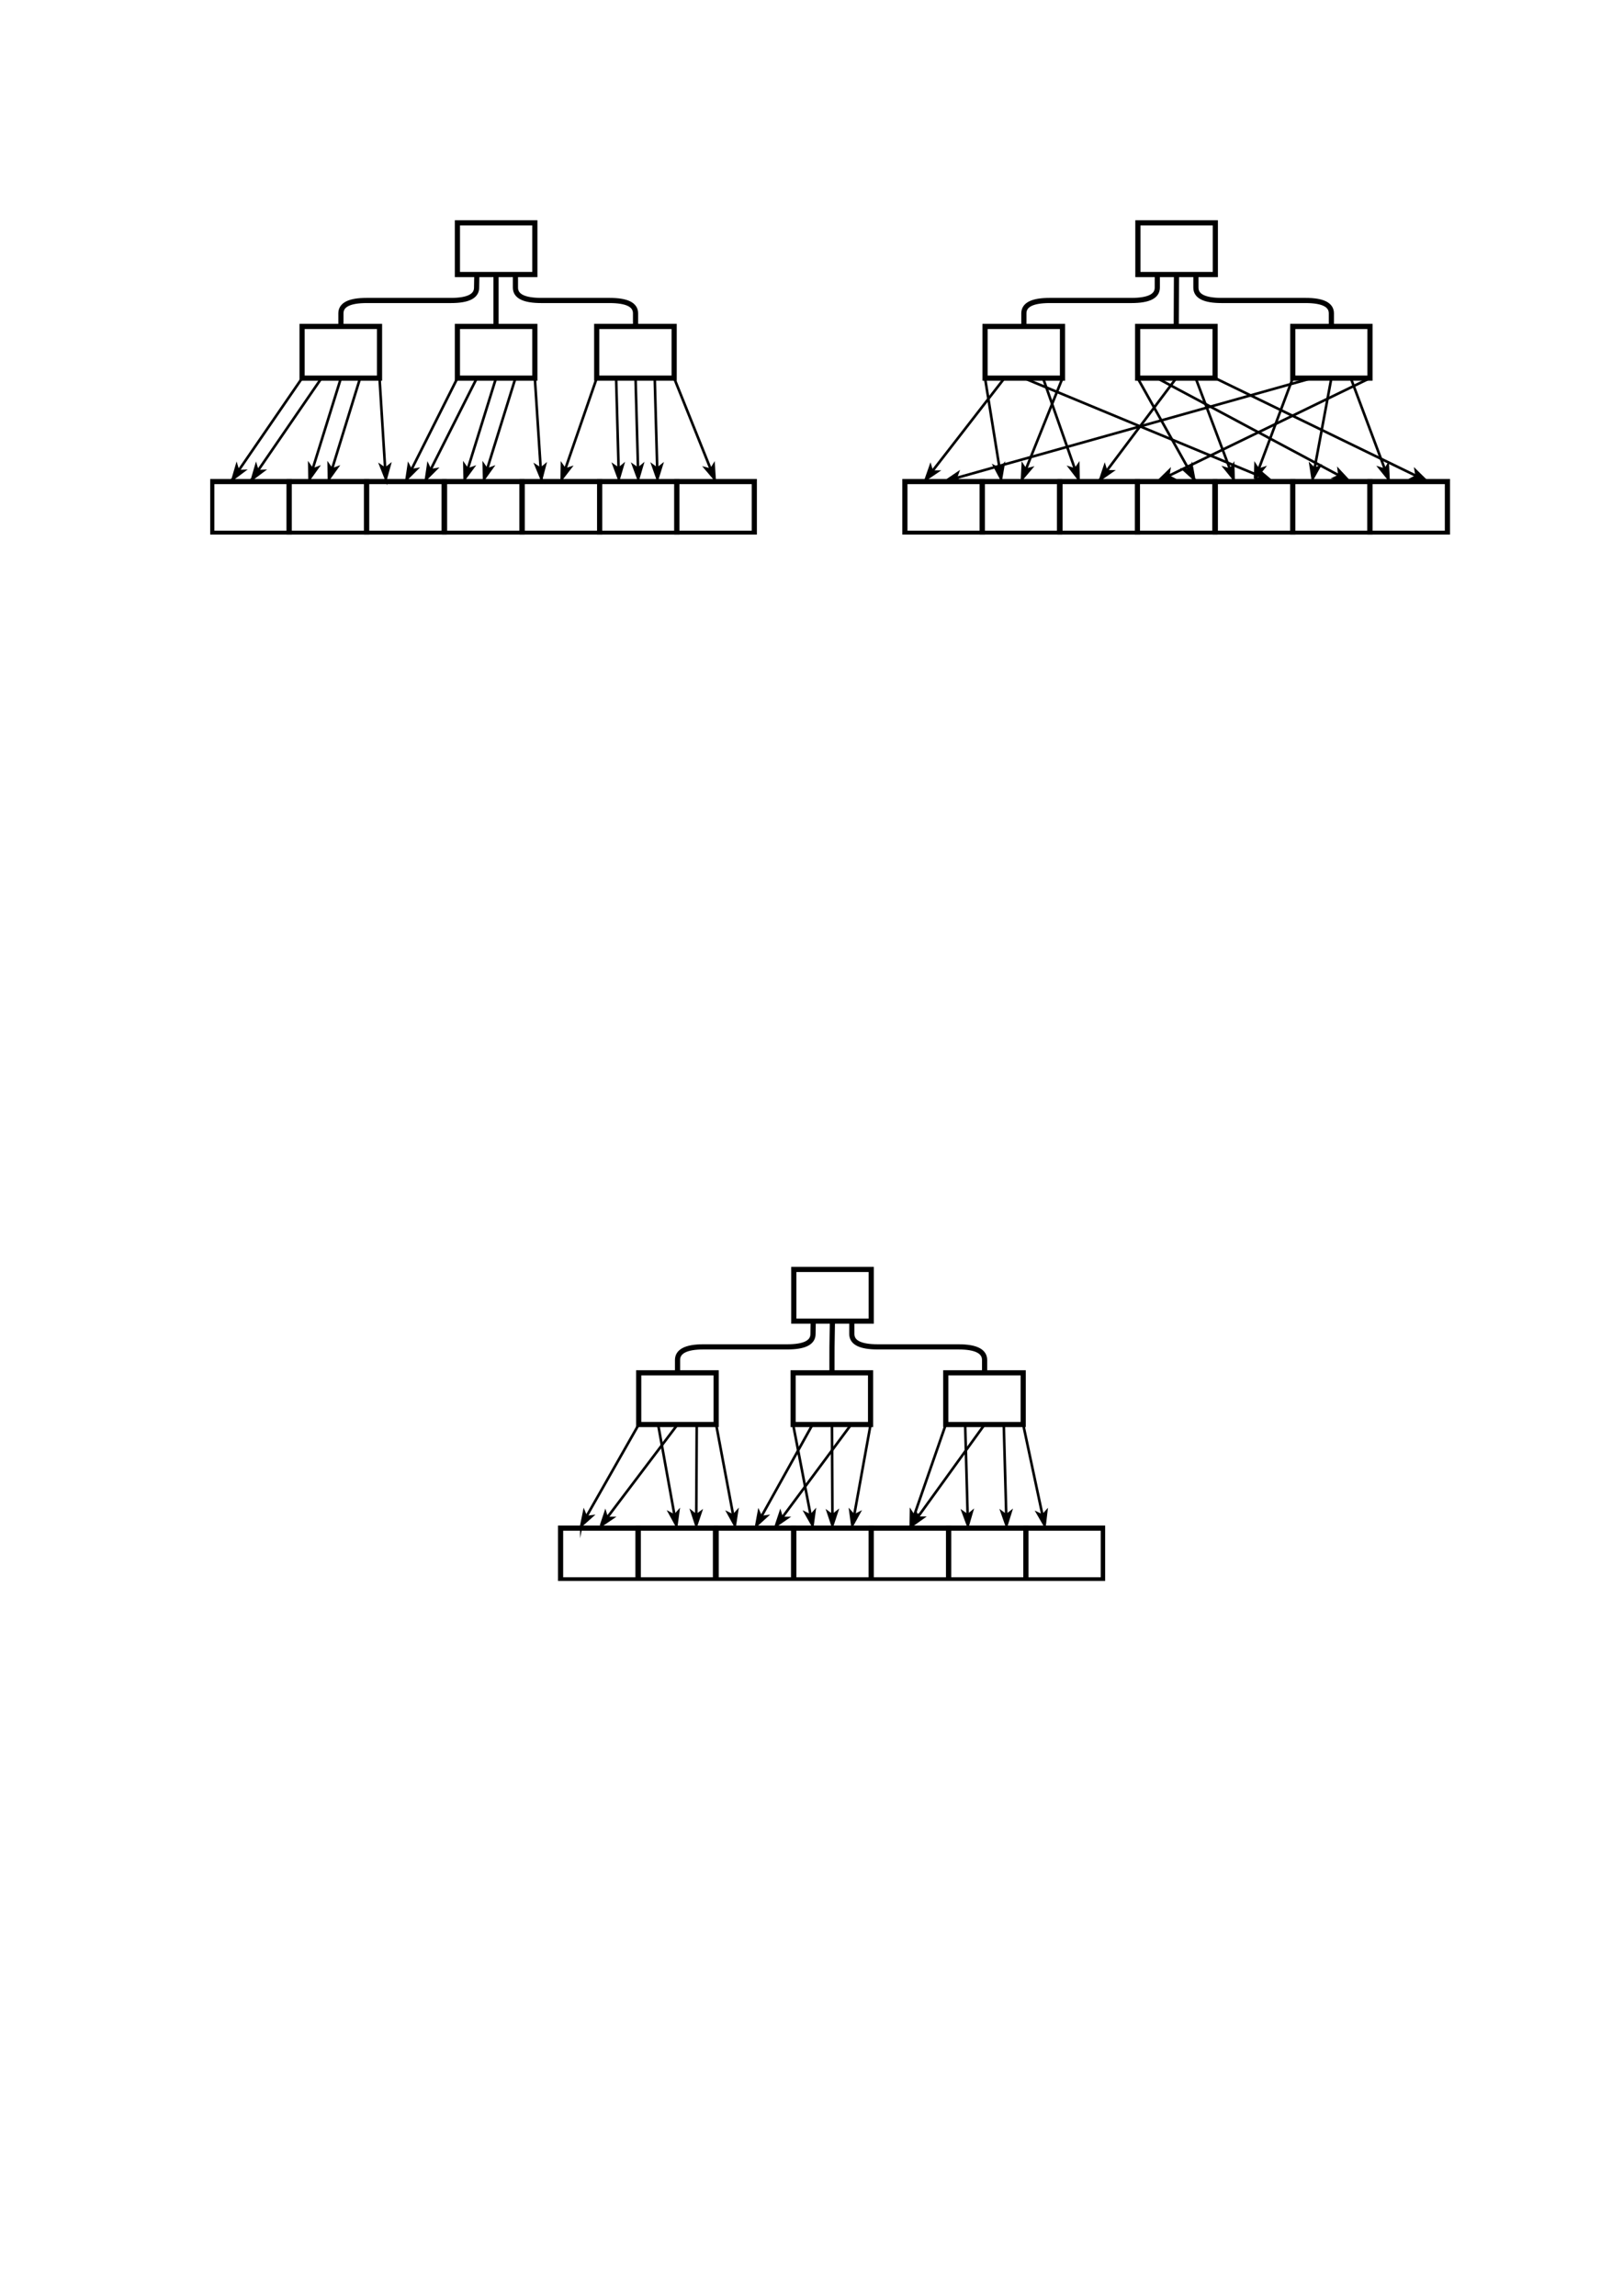 <?xml version="1.0" encoding="UTF-8" standalone="no"?>
<!DOCTYPE svg PUBLIC "-//W3C//DTD SVG 1.1//EN"
"http://www.w3.org/Graphics/SVG/1.1/DTD/svg11.dtd">
<svg viewBox="0 0 714 1017" version="1.1" xmlns="http://www.w3.org/2000/svg" xmlns:xlink="http://www.w3.org/1999/xlink">
<defs>
<clipPath id="c0_182"><path d="M93.1 236.8V97h550V236.8Z"/></clipPath>
<clipPath id="c1_182"><path d="M246.6 700.3V560.6H489.5V700.3Z"/></clipPath>
<clipPath id="c2_182"><path d="M93.1 237.4V96.9h550V237.4Z"/></clipPath>
<clipPath id="c3_182"><path d="M246.6 701V560.4H491V701Z"/></clipPath>
<style type="text/css"><![CDATA[
.g0_182{
fill: #FFF;
}
.g1_182{
fill: none;
stroke: #000;
stroke-width: 2.291;
stroke-miterlimit: 10;
}
.g2_182{
fill: none;
stroke: #000;
stroke-width: 1.145;
stroke-miterlimit: 10;
}
.g3_182{
fill: #000;
}
]]></style>
</defs>
<path d="M0 1017.7H717.2V-3.7H0V1017.7Z" class="g0_182"/>
<g clip-path="url(#c2_182)">
<path clip-path="url(#c0_182)" d="M93.1 97h550V236.8H93.1V97Z" class="g0_182"/>
<path d="M202.6 98.7h34.3v22.9H202.6V98.7Z" class="g0_182"/>
<path d="M202.6 98.7h34.3v22.9H202.6V98.7Z" class="g1_182"/>
<path d="M133.8 144.6h34.3v22.9H133.8V144.6Z" class="g0_182"/>
<path d="M133.8 144.6h34.3v22.9H133.8V144.6Z" class="g1_182"/>
<path d="M202.6 144.6h34.3v22.9H202.6V144.6Z" class="g0_182"/>
<path d="M202.6 144.6h34.3v22.9H202.6V144.6Z" class="g1_182"/>
<path d="M264.3 144.6h34.3v22.9H264.3V144.6Z" class="g0_182"/>
<path d="M264.3 144.6h34.3v22.9H264.3V144.6Zm-113.3 0v-5.8c0 -3.8 3.8 -5.7 11.4 -5.7h37.3c7.6 0 11.4 -1.9 11.4 -5.7l.1 -5.8m8.5 23v-23m61.8 23v-5.8c0 -3.8 -3.8 -5.7 -11.5 -5.7H239.8c-7.7 0 -11.5 -1.9 -11.5 -5.7v-5.8" class="g1_182"/>
<path d="M93.8 213.3h34.3v22.9H93.8V213.3Z" class="g0_182"/>
<path clip-path="url(#c0_182)" d="M93.8 213.3h34.3v22.9H93.8V213.3Z" class="g1_182"/>
<path d="M128.1 213.3h34.3v22.9H128.1V213.3Z" class="g0_182"/>
<path clip-path="url(#c0_182)" d="M128.1 213.3h34.3v22.9H128.1V213.3Z" class="g1_182"/>
<path d="M162.4 213.3h34.3v22.9H162.4V213.3Z" class="g0_182"/>
<path clip-path="url(#c0_182)" d="M162.4 213.3h34.3v22.9H162.4V213.3Z" class="g1_182"/>
<path d="M196.9 213.3h34.3v22.9H196.9V213.3Z" class="g0_182"/>
<path clip-path="url(#c0_182)" d="M196.9 213.3h34.3v22.9H196.9V213.3Z" class="g1_182"/>
<path d="M231.3 213.3h34.3v22.9H231.3V213.3Z" class="g0_182"/>
<path clip-path="url(#c0_182)" d="M231.3 213.3h34.3v22.9H231.3V213.3Z" class="g1_182"/>
<path d="M265.6 213.3h34.2v22.9H265.6V213.3Z" class="g0_182"/>
<path clip-path="url(#c0_182)" d="M265.6 213.3h34.2v22.9H265.6V213.3Z" class="g1_182"/>
<path d="M299.8 213.3h34.3v22.9H299.8V213.3Z" class="g0_182"/>
<path clip-path="url(#c0_182)" d="M299.8 213.3h34.3v22.9H299.8V213.3Z" class="g1_182"/>
<path d="M504 98.7h34.3v22.9H504V98.7Z" class="g0_182"/>
<path d="M504 98.7h34.3v22.9H504V98.7Z" class="g1_182"/>
<path d="M436.3 144.6h34.3v22.9H436.3V144.6Z" class="g0_182"/>
<path d="M436.3 144.6h34.3v22.9H436.3V144.6Z" class="g1_182"/>
<path d="M503.9 144.6h34.3v22.9H503.9V144.6Z" class="g0_182"/>
<path d="M503.9 144.6h34.3v22.9H503.9V144.6Z" class="g1_182"/>
<path d="M572.6 144.6h34.2v22.9H572.6V144.6Z" class="g0_182"/>
<path d="M572.6 144.6h34.2v22.9H572.6V144.6Zm-119.1 0v-5.8c0 -3.8 3.8 -5.7 11.4 -5.7h36.2c7.7 0 11.5 -1.9 11.5 -5.7v-5.8m8.4 23l.1 -23m68.6 23v-5.8c0 -3.8 -3.8 -5.7 -11.4 -5.7H541.1c-7.6 0 -11.4 -1.9 -11.4 -5.7v-5.8" class="g1_182"/>
<path d="M400.8 213.3h34.3v22.9H400.8V213.3Z" class="g0_182"/>
<path clip-path="url(#c0_182)" d="M400.8 213.3h34.3v22.9H400.8V213.3Z" class="g1_182"/>
<path d="M435.1 213.3h34.2v22.9H435.1V213.3Z" class="g0_182"/>
<path clip-path="url(#c0_182)" d="M435.1 213.3h34.2v22.9H435.1V213.3Z" class="g1_182"/>
<path d="M469.5 213.3h34.3v22.9H469.5V213.3Z" class="g0_182"/>
<path clip-path="url(#c0_182)" d="M469.5 213.3h34.3v22.9H469.5V213.3Z" class="g1_182"/>
<path d="M503.8 213.3h34.3v22.9H503.8V213.3Z" class="g0_182"/>
<path clip-path="url(#c0_182)" d="M503.8 213.3h34.3v22.9H503.8V213.3Z" class="g1_182"/>
<path d="M538.3 213.3h34.3v22.9H538.3V213.3Z" class="g0_182"/>
<path clip-path="url(#c0_182)" d="M538.3 213.3h34.3v22.9H538.3V213.3Z" class="g1_182"/>
<path d="M572.6 213.3h34.2v22.9H572.6V213.3Z" class="g0_182"/>
<path clip-path="url(#c0_182)" d="M572.6 213.3h34.2v22.9H572.6V213.3Z" class="g1_182"/>
<path d="M606.8 213.3h34.3v22.9H606.8V213.3Z" class="g0_182"/>
<path clip-path="url(#c0_182)" d="M606.8 213.3h34.3v22.9H606.8V213.3Z" class="g1_182"/>
<path d="M133.8 167.5l-28.3 41.2" class="g2_182"/>
<path d="M103.1 212.2l1.7 -5.8l.7 2.3l2.4 -.1l-4.8 3.6Z" class="g3_182"/>
<path d="M103.1 212.2l1.7 -5.8l.7 2.3l2.4 -.1l-4.8 3.6Zm56.4 -44.7L147 208" class="g2_182"/>
<path d="M145.7 212.1l-.1 -6.1l1.4 2l2.2 -.8l-3.5 4.9Z" class="g3_182"/>
<path d="M145.7 212.1l-.1 -6.1l1.4 2l2.2 -.8l-3.5 4.9ZM151 167.5L138.4 208" class="g2_182"/>
<path d="M137.1 212.1L137 206l1.4 2l2.2 -.8l-3.5 4.9Z" class="g3_182"/>
<path d="M137.1 212.1L137 206l1.4 2l2.2 -.8l-3.5 4.9ZM290 167.5l1.1 40.2" class="g2_182"/>
<path d="M291.2 212l-2 -5.7l1.9 1.4l1.9 -1.5l-1.8 5.8Z" class="g3_182"/>
<path d="M291.2 212l-2 -5.7l1.9 1.4l1.9 -1.5l-1.8 5.8Zm7.4 -44.5l16.3 40.6" class="g2_182"/>
<path d="M316.5 212.1l-3.9 -4.6l2.3 .6l1.2 -2l.4 6Z" class="g3_182"/>
<path d="M316.5 212.1l-3.9 -4.6l2.3 .6l1.2 -2l.4 6ZM272.9 167.5l1.1 40.2" class="g2_182"/>
<path d="M274.1 212L272 206.3l2 1.4l1.8 -1.5l-1.7 5.8Z" class="g3_182"/>
<path d="M274.1 212L272 206.3l2 1.4l1.8 -1.5l-1.7 5.8Zm7.4 -44.5l1.1 40.2" class="g2_182"/>
<path d="M282.7 212l-2.1 -5.7l2 1.4l1.8 -1.5l-1.7 5.8Z" class="g3_182"/>
<path d="M282.7 212l-2.1 -5.7l2 1.4l1.8 -1.5l-1.7 5.8ZM436.3 167.5l6.5 40.3" class="g2_182"/>
<path d="M443.4 212l-2.8 -5.3l2.2 1.1l1.6 -1.7l-1 5.9Z" class="g3_182"/>
<path d="M443.4 212l-2.8 -5.3l2.2 1.1l1.6 -1.7l-1 5.9Zm1.5 -44.5l-32.1 41.4" class="g2_182"/>
<path d="M410.1 212.3l2 -5.7l.7 2.3h2.3l-5 3.4Z" class="g3_182"/>
<path d="M410.1 212.3l2 -5.7l.7 2.3h2.3l-5 3.4ZM512.5 167.5l80.8 43.2" class="g2_182"/>
<path d="M597.1 212.7l-5.9 -1l2.1 -1l-.3 -2.4l4.1 4.4Z" class="g3_182"/>
<path d="M597.1 212.7l-5.9 -1l2.1 -1l-.3 -2.4l4.1 4.4ZM142.4 167.5l-28.3 41.2" class="g2_182"/>
<path d="M111.7 212.2l1.7 -5.8l.7 2.3l2.4 -.1l-4.8 3.6Z" class="g3_182"/>
<path d="M111.7 212.2l1.7 -5.8l.7 2.3l2.4 -.1l-4.8 3.6Zm99.5 -44.7l-20.6 40.8" class="g2_182"/>
<path d="M188.7 212.2l.9 -6l1 2.1l2.4 -.4l-4.3 4.3Z" class="g3_182"/>
<path d="M188.7 212.2l.9 -6l1 2.1l2.4 -.4l-4.3 4.3Zm13.9 -44.7l-20.5 40.8" class="g2_182"/>
<path d="M180.1 212.2l.9 -6l1.1 2.1l2.3 -.4l-4.3 4.3Z" class="g3_182"/>
<path d="M180.1 212.2l.9 -6l1.1 2.1l2.3 -.4l-4.3 4.3Zm56.8 -44.7l2.6 40.2" class="g2_182"/>
<path d="M239.8 212l-2.3 -5.6l2 1.3l1.8 -1.5l-1.5 5.8Z" class="g3_182"/>
<path d="M239.8 212l-2.3 -5.6l2 1.3l1.8 -1.5l-1.5 5.8Zm24.5 -44.5l-14 40.5" class="g2_182"/>
<path d="M248.8 212.1l.1 -6.1l1.4 2l2.2 -.7l-3.7 4.8Z" class="g3_182"/>
<path d="M248.8 212.1l.1 -6.1l1.4 2l2.2 -.7l-3.7 4.8ZM453.5 167.5l105.3 43.7" class="g2_182"/>
<path d="M562.8 212.8l-6 -.4l2 -1.2l-.6 -2.3l4.6 3.9Z" class="g3_182"/>
<path d="M562.8 212.8l-6 -.4l2 -1.2l-.6 -2.3l4.6 3.9ZM462 167.5L476.2 208" class="g2_182"/>
<path d="M477.7 212.1L474 207.3l2.2 .7l1.4 -2l.1 6.1Z" class="g3_182"/>
<path d="M477.7 212.1L474 207.3l2.2 .7l1.4 -2l.1 6.1ZM521 167.5l-31 41.3" class="g2_182"/>
<path d="M487.4 212.3l1.9 -5.7l.7 2.2h2.4l-5 3.5Z" class="g3_182"/>
<path d="M487.4 212.3l1.9 -5.7l.7 2.2h2.4l-5 3.5Zm42.2 -44.8l15.3 40.6" class="g2_182"/>
<path d="M546.4 212.1l-3.8 -4.7l2.3 .7l1.3 -2l.2 6Z" class="g3_182"/>
<path d="M546.4 212.1l-3.8 -4.7l2.3 .7l1.3 -2l.2 6Zm34.7 -44.6L423.3 211.8" class="g2_182"/>
<path d="M419.1 213l5 -3.4l-.8 2.2l1.9 1.4l-6.1 -.2Z" class="g3_182"/>
<path d="M419.1 213l5 -3.4l-.8 2.2l1.9 1.4l-6.1 -.2Zm-251 -45.5l2.5 40.2" class="g2_182"/>
<path d="M170.9 212l-2.2 -5.6l1.9 1.3l1.9 -1.5l-1.6 5.8Z" class="g3_182"/>
<path d="M170.9 212l-2.2 -5.6l1.9 1.3l1.9 -1.5l-1.6 5.8Zm57.4 -44.5L215.7 208" class="g2_182"/>
<path d="M214.4 212.1l-.1 -6.1l1.4 2l2.2 -.8l-3.5 4.9Z" class="g3_182"/>
<path d="M214.4 212.1l-.1 -6.1l1.4 2l2.2 -.8l-3.5 4.9Zm5.3 -44.6L207.1 208" class="g2_182"/>
<path d="M205.8 212.1l-.1 -6.1l1.4 2l2.3 -.8l-3.6 4.9Z" class="g3_182"/>
<path d="M205.8 212.1l-.1 -6.1l1.4 2l2.3 -.8l-3.6 4.9ZM470.6 167.5l-16.3 40.6" class="g2_182"/>
<path d="M452.7 212.1l.3 -6l1.3 2l2.3 -.6l-3.9 4.6Z" class="g3_182"/>
<path d="M452.7 212.1l.3 -6l1.3 2l2.3 -.6l-3.9 4.6Zm51.2 -44.6l22.9 40.9" class="g2_182"/>
<path d="M528.9 212.2l-4.5 -4.1l2.4 .3l1 -2.1l1.1 5.9Z" class="g3_182"/>
<path d="M528.9 212.2l-4.5 -4.1l2.4 .3l1 -2.1l1.1 5.9Zm9.3 -44.7l89.3 43.4" class="g2_182"/>
<path d="M631.4 212.7l-6 -.7l2.1 -1.1l-.4 -2.4l4.3 4.2Z" class="g3_182"/>
<path d="M631.4 212.7l-6 -.7l2.1 -1.1l-.4 -2.4l4.3 4.2ZM572.6 167.5l-15.2 40.6" class="g2_182"/>
<path d="M555.9 212.1l.2 -6l1.3 2l2.2 -.7l-3.7 4.7Z" class="g3_182"/>
<path d="M555.9 212.1l.2 -6l1.3 2l2.2 -.7l-3.7 4.7Zm33.8 -44.6l-7.5 40.3" class="g2_182"/>
<path d="M581.4 212l-.9 -5.9l1.7 1.7l2.1 -1l-2.9 5.2Z" class="g3_182"/>
<path d="M581.4 212l-.9 -5.9l1.7 1.7l2.1 -1l-2.9 5.2Zm16.9 -44.5l15.2 40.6" class="g2_182"/>
<path d="M615 212.1l-3.8 -4.7l2.3 .7l1.2 -2l.3 6Z" class="g3_182"/>
<path d="M615 212.1l-3.8 -4.7l2.3 .7l1.2 -2l.3 6Zm-8.2 -44.6l-89.4 43.4" class="g2_182"/>
<path d="M513.5 212.7l4.3 -4.2l-.4 2.4l2.1 1.1l-6 .7Z" class="g3_182"/>
<path d="M513.5 212.7l4.3 -4.2l-.4 2.4l2.1 1.1l-6 .7Z" class="g2_182"/>
</g>
<g clip-path="url(#c3_182)">
<path clip-path="url(#c1_182)" d="M246.6 560.6H489.5V700.3H246.6V560.6Z" class="g0_182"/>
<path d="M351.6 562.3h34.3v22.9H351.6V562.3Z" class="g0_182"/>
<path d="M351.6 562.3h34.3v22.9H351.6V562.3Z" class="g1_182"/>
<path d="M282.9 608.1h34.3V631H282.9V608.1Z" class="g0_182"/>
<path d="M282.9 608.1h34.3V631H282.9V608.1Z" class="g1_182"/>
<path d="M351.3 608.1h34.3V631H351.3V608.1Z" class="g0_182"/>
<path d="M351.3 608.1h34.3V631H351.3V608.1Z" class="g1_182"/>
<path d="M418.9 608.1h34.3V631H418.9V608.1Z" class="g0_182"/>
<path d="M418.9 608.1h34.3V631H418.9V608.1Zm-118.8 0v-5.7c0 -3.8 3.8 -5.8 11.4 -5.8h37.2c7.6 0 11.4 -1.9 11.4 -5.7l.1 -5.7m8.3 22.9v-5.7c0 -3.8 0 -7.7 .1 -11.5l.1 -5.7m67.4 22.9v-5.7c0 -3.8 -3.8 -5.8 -11.5 -5.8H388.8c-7.7 0 -11.5 -1.9 -11.5 -5.7v-5.7" class="g1_182"/>
<path d="M248.3 676.9h34.3v22.9H248.3V676.9Z" class="g0_182"/>
<path clip-path="url(#c1_182)" d="M248.3 676.9h34.3v22.9H248.3V676.9Z" class="g1_182"/>
<path d="M282.7 676.9h34.2v22.9H282.7V676.9Z" class="g0_182"/>
<path clip-path="url(#c1_182)" d="M282.7 676.9h34.2v22.9H282.7V676.9Z" class="g1_182"/>
<path d="M317.2 676.9h34.3v22.9H317.2V676.9Z" class="g0_182"/>
<path clip-path="url(#c1_182)" d="M317.2 676.9h34.3v22.9H317.2V676.9Z" class="g1_182"/>
<path d="M351.6 676.9h34.3v22.9H351.6V676.9Z" class="g0_182"/>
<path clip-path="url(#c1_182)" d="M351.6 676.9h34.3v22.9H351.6V676.9Z" class="g1_182"/>
<path d="M385.9 676.9h34.3v22.9H385.9V676.9Z" class="g0_182"/>
<path clip-path="url(#c1_182)" d="M385.9 676.9h34.3v22.9H385.9V676.9Z" class="g1_182"/>
<path d="M420.2 676.9h34.2v22.9H420.2V676.9Z" class="g0_182"/>
<path clip-path="url(#c1_182)" d="M420.2 676.9h34.2v22.9H420.2V676.9Z" class="g1_182"/>
<path d="M454.4 676.9h34.3v22.9H454.4V676.9Z" class="g0_182"/>
<path clip-path="url(#c1_182)" d="M454.4 676.9h34.3v22.9H454.4V676.9Z" class="g1_182"/>
<path d="M282.9 631l-23.3 41" class="g2_182"/>
<path d="M257.5 675.7l1.2 -5.9l.9 2.2l2.4 -.3l-4.5 4Z" class="g3_182"/>
<path d="M257.5 675.7l1.2 -5.9l.9 2.2l2.4 -.3l-4.5 4Zm34 -44.7l7.3 40.4" class="g2_182"/>
<path d="M299.6 675.6l-2.9 -5.3l2.1 1.1l1.6 -1.8l-.8 6Z" class="g3_182"/>
<path d="M299.6 675.6l-2.9 -5.3l2.1 1.1l1.6 -1.8l-.8 6ZM359.9 631l-22.8 41" class="g2_182"/>
<path d="M335 675.7l1.1 -5.9l1 2.2l2.3 -.3l-4.4 4Z" class="g3_182"/>
<path d="M335 675.7l1.1 -5.9l1 2.2l2.3 -.3l-4.4 4ZM300.1 631l-31.3 41.4" class="g2_182"/>
<path d="M266.2 675.8l1.9 -5.7l.7 2.3h2.4l-5 3.4Z" class="g3_182"/>
<path d="M266.2 675.8l1.9 -5.7l.7 2.3h2.4l-5 3.4ZM308.6 631l-.2 40.3" class="g2_182"/>
<path d="M308.4 675.6l-1.9 -5.8l1.9 1.5l1.9 -1.4l-1.9 5.7Z" class="g3_182"/>
<path d="M308.4 675.6l-1.9 -5.8l1.9 1.5l1.9 -1.4l-1.9 5.7ZM368.5 631l.2 40.3" class="g2_182"/>
<path d="M368.7 675.6l-1.9 -5.7l1.9 1.4l1.9 -1.5l-1.9 5.8Z" class="g3_182"/>
<path d="M368.7 675.6l-1.9 -5.7l1.9 1.4l1.9 -1.5l-1.9 5.8ZM377 631l-30.7 41.4" class="g2_182"/>
<path d="M343.7 675.8l1.9 -5.7l.7 2.3h2.3l-4.9 3.4Z" class="g3_182"/>
<path d="M343.7 675.8l1.9 -5.7l.7 2.3h2.3l-4.9 3.4ZM427.5 631l1.1 40.3" class="g2_182"/>
<path d="M428.7 675.6l-2.1 -5.7l2 1.4l1.8 -1.5l-1.7 5.8Z" class="g3_182"/>
<path d="M428.7 675.6l-2.1 -5.7l2 1.4l1.8 -1.5l-1.7 5.8ZM317.2 631l7.6 40.4" class="g2_182"/>
<path d="M325.5 675.6l-2.9 -5.3l2.2 1.1l1.6 -1.8l-.9 6Z" class="g3_182"/>
<path d="M325.5 675.6l-2.9 -5.3l2.2 1.1l1.6 -1.8l-.9 6ZM351.3 631l7.8 40.4" class="g2_182"/>
<path d="M359.9 675.6l-3 -5.3l2.2 1.1l1.6 -1.8l-.8 6Z" class="g3_182"/>
<path d="M359.9 675.6l-3 -5.3l2.2 1.1l1.6 -1.8l-.8 6ZM385.6 631l-7.3 40.4" class="g2_182"/>
<path d="M377.5 675.6l-.8 -6l1.6 1.8l2.1 -1.1l-2.9 5.3Z" class="g3_182"/>
<path d="M377.5 675.6l-.8 -6l1.6 1.8l2.1 -1.1l-2.9 5.3ZM418.9 631l-14.1 40.6" class="g2_182"/>
<path d="M403.4 675.6l.1 -6l1.3 2l2.3 -.7l-3.7 4.7Z" class="g3_182"/>
<path d="M403.4 675.6l.1 -6l1.3 2l2.3 -.7l-3.7 4.7ZM436.1 631l-29.8 41.3" class="g2_182"/>
<path d="M403.8 675.8l1.8 -5.8l.7 2.3h2.4l-4.9 3.5Z" class="g3_182"/>
<path d="M403.8 675.8l1.8 -5.8l.7 2.3h2.4l-4.9 3.5ZM444.6 631l1.1 40.3" class="g2_182"/>
<path d="M445.8 675.6l-2 -5.7l1.9 1.4l1.9 -1.5l-1.8 5.8Z" class="g3_182"/>
<path d="M445.8 675.6l-2 -5.7l1.9 1.4l1.9 -1.5l-1.8 5.8ZM453.2 631l8.6 40.4" class="g2_182"/>
<path d="M462.7 675.6l-3 -5.2l2.1 1l1.6 -1.8l-.7 6Z" class="g3_182"/>
<path d="M462.7 675.6l-3 -5.2l2.1 1l1.6 -1.8l-.7 6Z" class="g2_182"/>
</g>
</svg>
